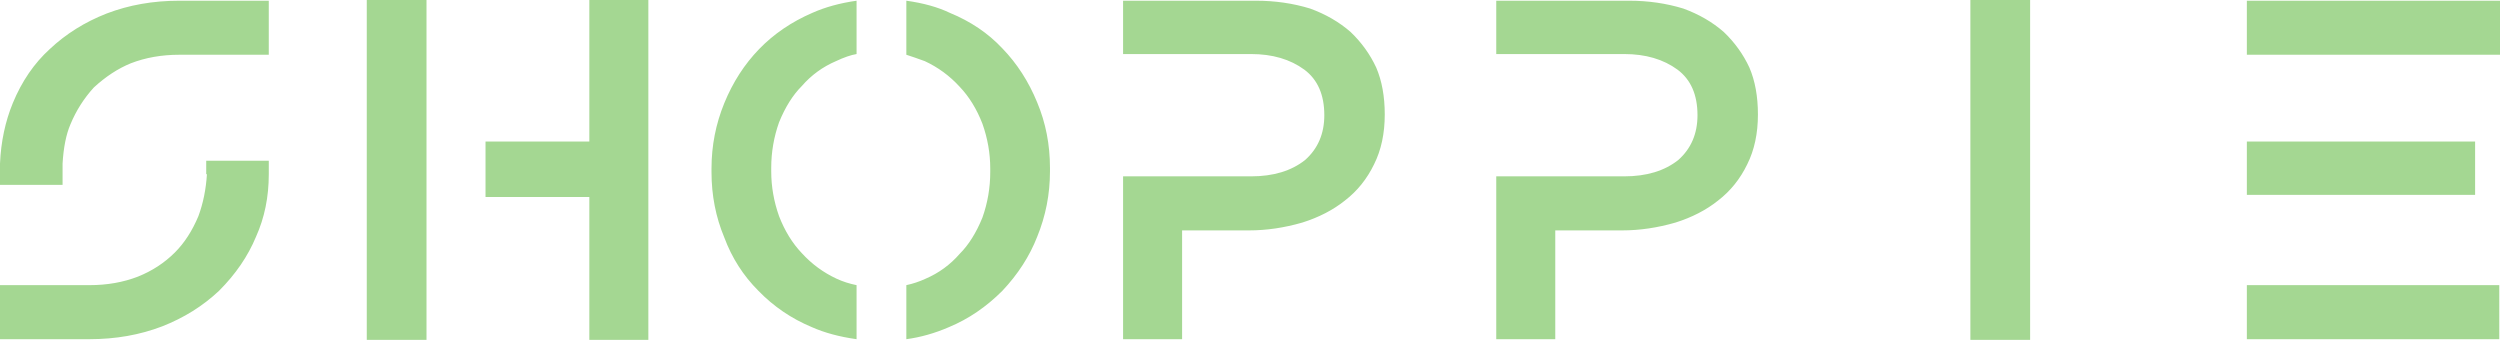 <svg width="775" height="106" viewBox="0 0 775 106" fill="none" xmlns="http://www.w3.org/2000/svg">
<path d="M55.55 0.221C47.467 0.221 39.972 1.543 33.065 4.188C26.305 6.833 20.427 10.507 15.431 15.21C10.581 19.619 6.76 25.203 3.968 31.963C1.617 37.694 0.294 43.94 0 50.699V57.313H19.398V50.699C19.692 45.703 20.5 41.662 21.823 38.576C23.586 34.314 26.011 30.493 29.097 27.113C32.771 23.733 36.592 21.235 40.56 19.619C45.115 17.855 50.112 16.974 55.549 16.974H83.324V0.221H55.55ZM63.927 49.818L63.927 54.006H64.147C63.854 58.708 62.972 63.043 61.502 67.011C59.592 71.567 57.167 75.314 54.228 78.254C50.995 81.487 47.174 83.985 42.766 85.748C38.21 87.512 33.213 88.394 27.776 88.394H0.001V105.146H27.776C35.858 105.146 43.353 103.824 50.26 101.179C57.02 98.533 62.898 94.859 67.895 90.157C73.038 85.013 76.859 79.429 79.357 73.404C82.002 67.526 83.325 61.06 83.325 54.006V49.818H63.927ZM132.217 43.867V0.001H113.7V105.368H132.217V43.867ZM182.694 0.001V43.867H150.512V61.061H182.694V105.368H200.99V0L182.694 0.001ZM265.535 88.394C263.33 87.954 261.273 87.292 259.362 86.41C255.247 84.5 251.647 81.855 248.561 78.475C245.622 75.388 243.271 71.568 241.507 67.012C239.891 62.456 239.082 57.828 239.082 53.125V52.684V52.023C239.082 47.173 239.891 42.471 241.507 37.915C243.418 33.213 245.769 29.465 248.561 26.673C251.5 23.293 255.027 20.721 259.142 18.958C261.64 17.782 263.771 17.047 265.535 16.753V0.221C260.391 0.956 255.835 2.205 251.868 3.968C245.402 6.76 239.891 10.508 235.335 15.21C230.779 19.913 227.179 25.497 224.534 31.963C221.889 38.429 220.566 45.189 220.566 52.243V52.684V53.345C220.566 60.546 221.888 67.306 224.534 73.625C226.885 79.944 230.412 85.455 235.115 90.158C239.817 95.007 245.328 98.755 251.647 101.4C255.615 103.163 260.244 104.412 265.535 105.147V88.394ZM325.492 52.684L325.492 52.023C325.492 44.822 324.17 38.062 321.525 31.743C318.879 25.277 315.279 19.693 310.723 14.99C306.315 10.288 300.877 6.614 294.411 3.969C290.737 2.205 286.255 0.956 280.965 0.221V16.974L283.61 17.856C284.933 18.297 285.961 18.664 286.696 18.958C290.811 20.869 294.411 23.514 297.497 26.894C300.436 29.98 302.788 33.8 304.551 38.356C306.168 42.912 306.976 47.541 306.976 52.243V52.684V53.346C306.976 58.195 306.168 62.898 304.551 67.453C302.641 72.156 300.289 75.903 297.497 78.696C294.558 82.076 291.031 84.647 286.916 86.411C285.006 87.293 283.022 87.954 280.965 88.395V105.148C285.373 104.56 289.782 103.311 294.191 101.4C300.216 98.902 305.726 95.155 310.723 90.158C315.573 85.014 319.173 79.43 321.524 73.405C324.169 66.939 325.492 60.179 325.492 53.125L325.492 52.684ZM426.628 20.942C424.717 16.827 422.072 13.153 418.692 9.92C415.165 6.834 410.977 4.41 406.127 2.646C400.837 1.03 395.253 0.221 389.374 0.221H348.154V16.754H387.834C394.447 16.754 399.958 18.37 404.366 21.604C408.481 24.69 410.538 29.392 410.538 35.711C410.538 41.443 408.554 46.072 404.587 49.599C400.325 52.978 394.741 54.669 387.834 54.669H348.155V105.149H366.451V71.423H387.171C392.609 71.423 398.12 70.615 403.704 68.998C408.847 67.382 413.256 65.104 416.93 62.165C420.751 59.226 423.763 55.478 425.968 50.923C428.172 46.514 429.274 41.371 429.274 35.492C429.274 29.908 428.391 25.057 426.628 20.942ZM542.311 20.942C540.4 16.827 537.755 13.153 534.375 9.92C530.848 6.834 526.66 4.41 521.81 2.646C516.52 1.03 510.936 0.221 505.057 0.221H463.838V16.754H503.517C510.13 16.754 515.641 18.37 520.049 21.604C524.164 24.69 526.222 29.392 526.222 35.711C526.222 41.443 524.238 46.072 520.27 49.599C516.008 52.978 510.424 54.669 503.517 54.669H463.838V105.149H482.134V71.423H502.855C508.292 71.423 513.803 70.615 519.387 68.998C524.531 67.382 528.939 65.104 532.613 62.165C536.434 59.226 539.447 55.478 541.651 50.923C543.855 46.514 544.957 41.371 544.957 35.492C544.957 29.908 544.074 25.057 542.311 20.942ZM629.336 43.867V0.001H610.819V105.368H629.336V43.867ZM696.525 0.221H775V16.974H696.525V0.221ZM696.525 88.394H774.777V105.147H696.525V88.394ZM696.525 43.867H767.283V60.4H696.525V43.867Z" fill="#A4D792"/>
</svg>
